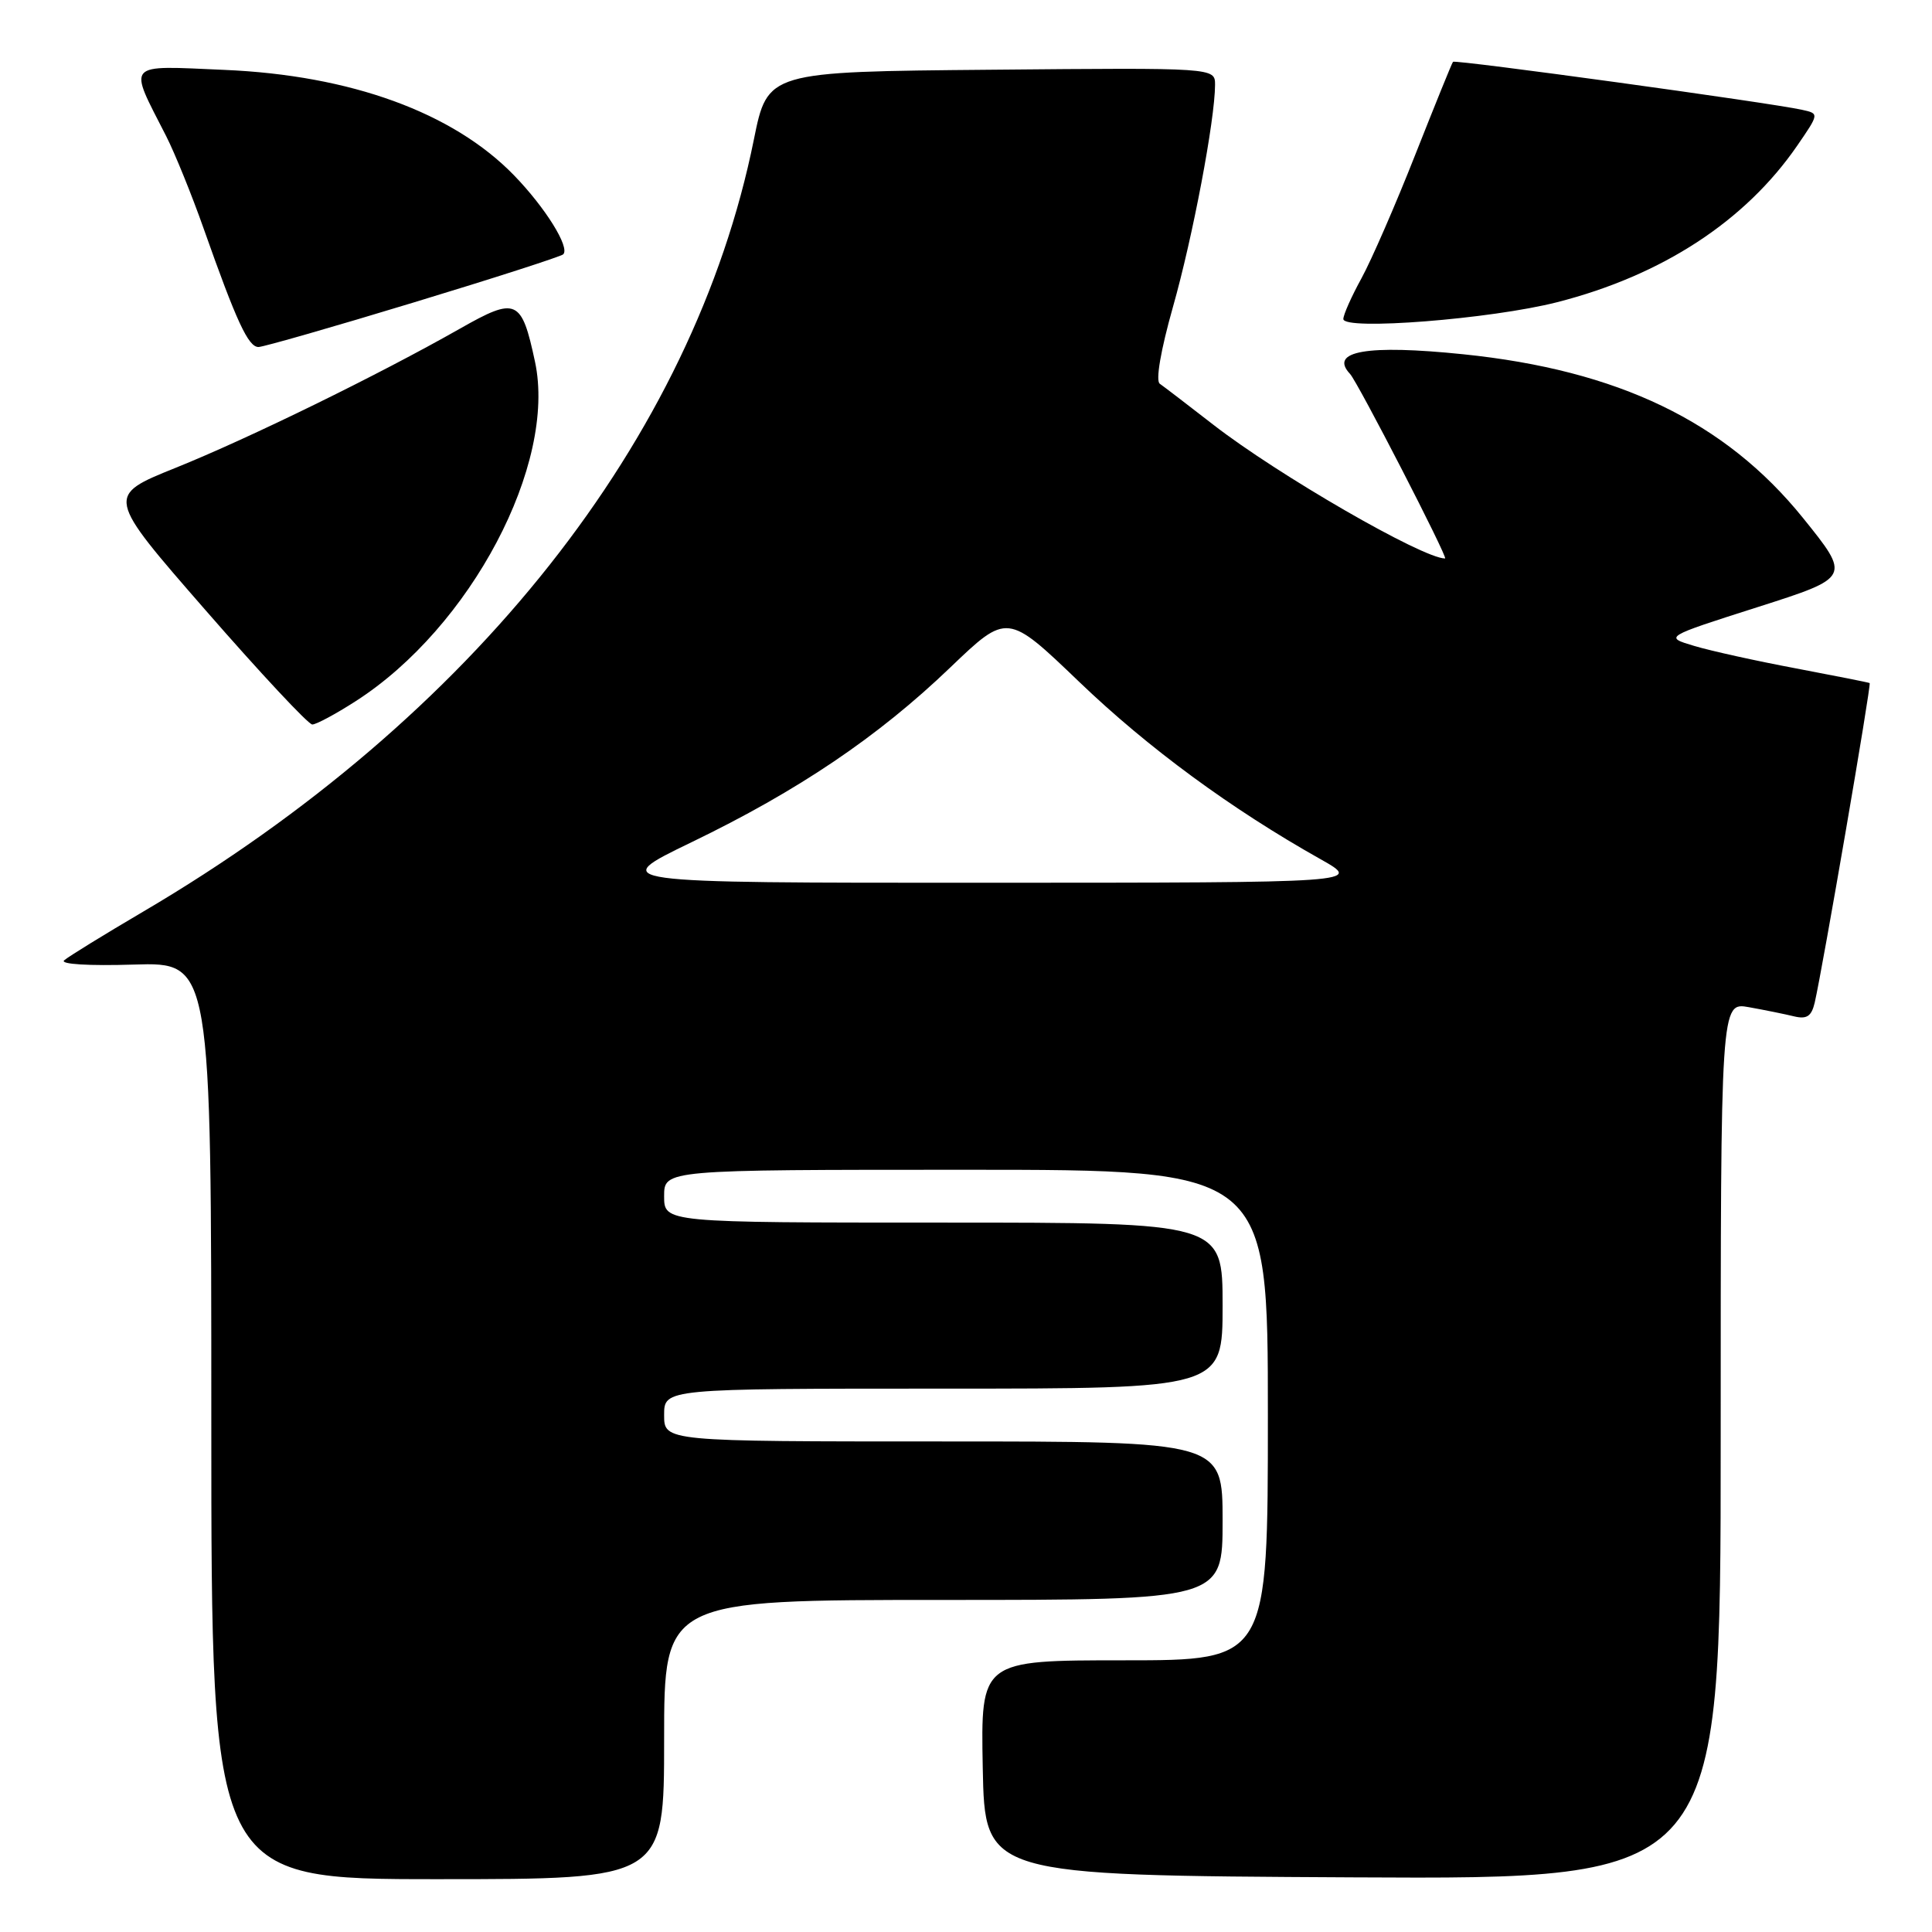 <?xml version="1.0" encoding="UTF-8" standalone="no"?>
<!DOCTYPE svg PUBLIC "-//W3C//DTD SVG 1.1//EN" "http://www.w3.org/Graphics/SVG/1.1/DTD/svg11.dtd" >
<svg xmlns="http://www.w3.org/2000/svg" xmlns:xlink="http://www.w3.org/1999/xlink" version="1.1" viewBox="0 0 256 256">
 <g >
 <path fill="currentColor"
d=" M 88.00 230.50 C 88.00 212.00 88.00 212.00 125.00 212.00 C 162.00 212.00 162.00 212.00 162.00 201.50 C 162.00 191.00 162.00 191.00 125.00 191.00 C 88.00 191.00 88.00 191.00 88.00 187.50 C 88.00 184.00 88.00 184.00 125.00 184.00 C 162.00 184.00 162.00 184.00 162.00 173.00 C 162.00 162.00 162.00 162.00 125.00 162.00 C 88.00 162.00 88.00 162.00 88.00 158.50 C 88.00 155.00 88.00 155.00 128.00 155.00 C 168.00 155.00 168.00 155.00 168.00 187.50 C 168.00 220.00 168.00 220.00 148.97 220.00 C 129.95 220.00 129.95 220.00 130.22 234.25 C 130.50 248.50 130.50 248.50 179.25 248.76 C 228.00 249.02 228.00 249.02 228.00 190.90 C 228.00 132.78 228.00 132.78 231.75 133.46 C 233.81 133.83 236.49 134.37 237.71 134.67 C 239.42 135.08 240.03 134.67 240.46 132.85 C 241.50 128.34 247.99 90.65 247.74 90.51 C 247.61 90.43 243.22 89.56 238.00 88.57 C 232.78 87.59 226.70 86.25 224.50 85.59 C 220.50 84.40 220.50 84.40 232.88 80.45 C 245.25 76.50 245.25 76.50 238.88 68.60 C 228.59 55.87 214.43 49.05 193.87 46.94 C 181.13 45.63 176.05 46.52 178.89 49.55 C 179.92 50.65 191.94 74.00 191.48 74.00 C 188.51 74.00 169.32 62.92 160.76 56.27 C 157.39 53.65 154.20 51.21 153.68 50.85 C 153.10 50.47 153.80 46.41 155.42 40.68 C 158.04 31.46 160.99 15.88 161.00 11.24 C 161.00 8.97 161.00 8.97 131.36 9.24 C 101.71 9.50 101.71 9.50 99.89 18.50 C 91.88 58.14 62.65 95.11 19.00 120.78 C 13.78 123.85 9.05 126.76 8.50 127.25 C 7.92 127.76 11.77 128.00 17.75 127.81 C 28.00 127.50 28.00 127.50 28.00 188.25 C 28.00 249.00 28.00 249.00 58.00 249.00 C 88.00 249.00 88.00 249.00 88.00 230.50 Z  M 47.13 92.91 C 62.36 83.14 73.80 61.49 70.89 47.93 C 69.11 39.60 68.42 39.30 60.96 43.54 C 50.13 49.69 33.00 58.07 23.27 61.99 C 14.03 65.71 14.03 65.71 27.23 80.85 C 34.49 89.18 40.86 96.00 41.38 96.00 C 41.90 96.00 44.49 94.61 47.13 92.91 Z  M 54.81 40.08 C 65.43 36.86 74.35 33.98 74.63 33.70 C 75.55 32.79 72.26 27.51 68.12 23.24 C 60.04 14.91 46.48 9.97 29.73 9.26 C 16.47 8.69 16.96 8.13 22.01 18.02 C 23.15 20.26 25.40 25.79 26.99 30.30 C 31.36 42.68 32.91 46.00 34.26 45.98 C 34.94 45.96 44.19 43.31 54.81 40.08 Z  M 206.34 40.04 C 220.24 36.49 231.26 29.30 238.14 19.30 C 241.06 15.05 241.06 15.05 238.78 14.55 C 234.58 13.61 192.80 7.87 192.53 8.19 C 192.38 8.36 190.14 13.90 187.53 20.50 C 184.93 27.10 181.72 34.47 180.40 36.88 C 179.08 39.28 178.00 41.71 178.00 42.27 C 178.00 43.82 197.58 42.28 206.34 40.04 Z  M 91.63 111.60 C 105.77 104.77 116.34 97.63 125.91 88.45 C 133.47 81.21 133.47 81.21 143.00 90.35 C 152.12 99.10 163.13 107.19 175.00 113.86 C 180.50 116.96 180.50 116.96 130.50 116.97 C 80.50 116.98 80.50 116.98 91.63 111.60 Z "/>
</g>
</svg>